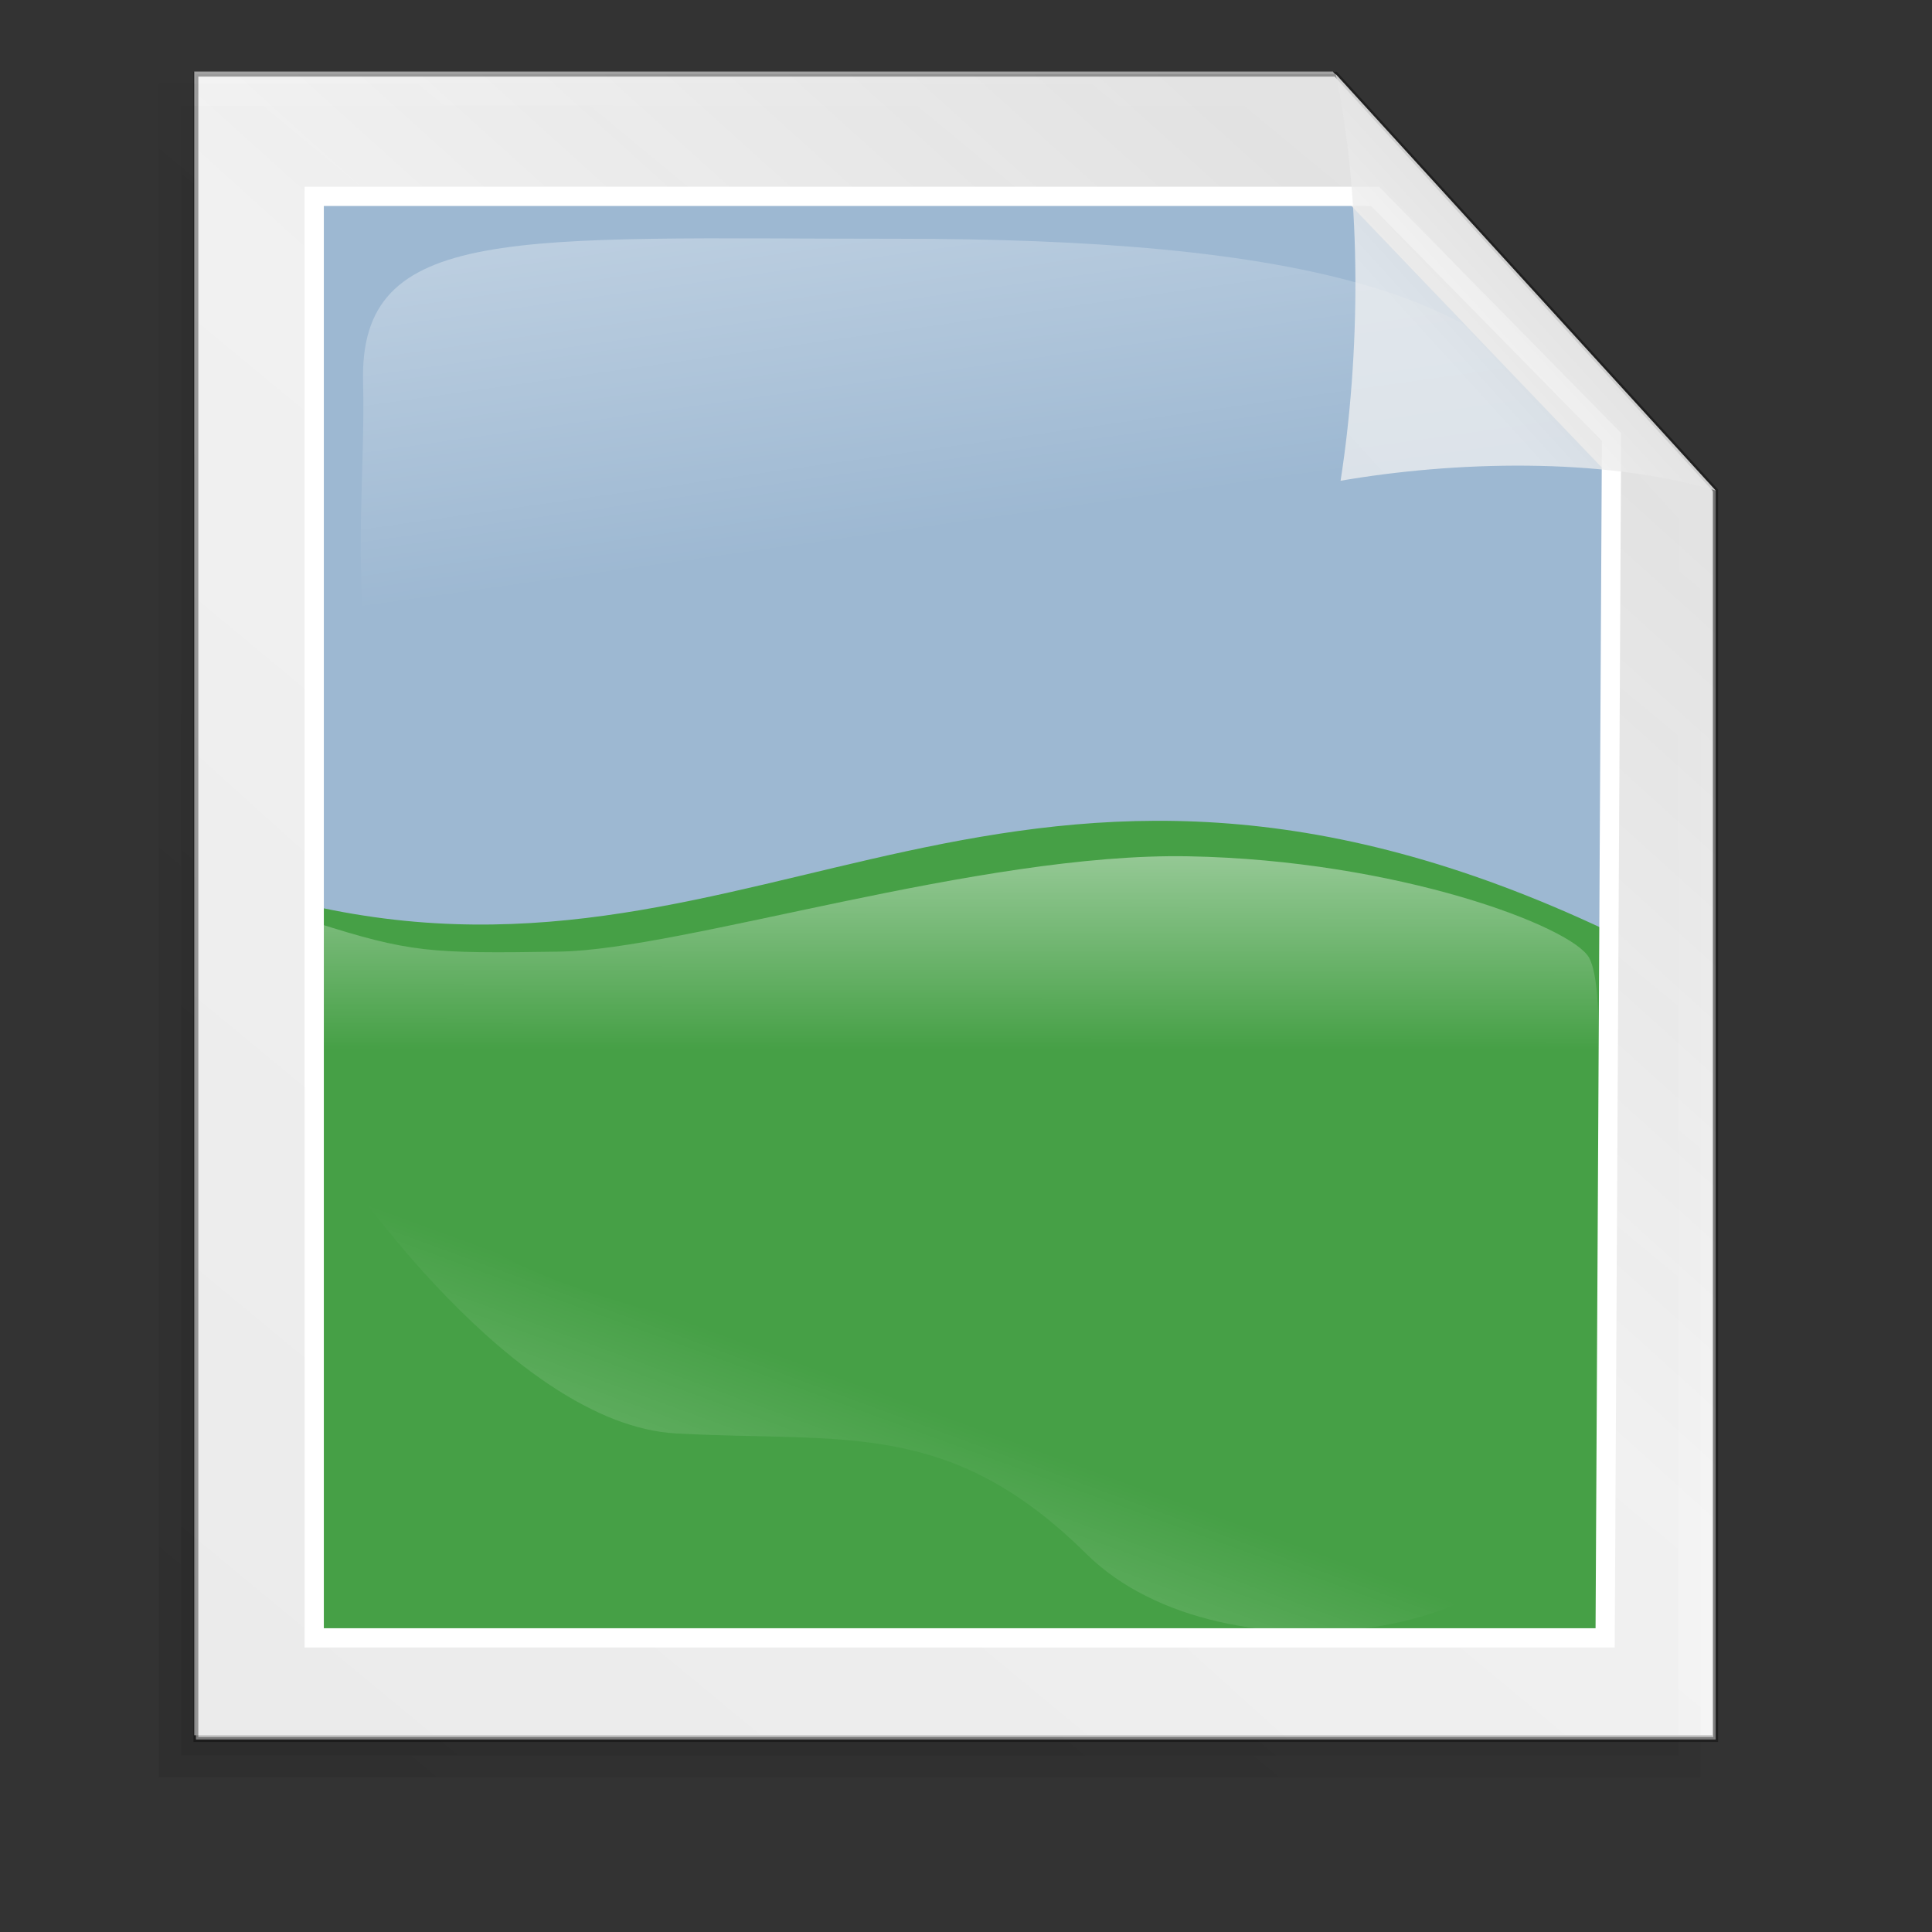 <?xml version="1.0" encoding="UTF-8" standalone="no"?>
<!-- Created with Inkscape (http://www.inkscape.org/) -->
<svg
   xmlns:dc="http://purl.org/dc/elements/1.1/"
   xmlns:cc="http://web.resource.org/cc/"
   xmlns:rdf="http://www.w3.org/1999/02/22-rdf-syntax-ns#"
   xmlns:svg="http://www.w3.org/2000/svg"
   xmlns="http://www.w3.org/2000/svg"
   xmlns:xlink="http://www.w3.org/1999/xlink"
   xmlns:sodipodi="http://inkscape.sourceforge.net/DTD/sodipodi-0.dtd"
   xmlns:inkscape="http://www.inkscape.org/namespaces/inkscape"
   id="svg1"
   sodipodi:version="0.32"
   inkscape:version="0.42"
   width="128pt"
   height="128pt"
   sodipodi:docbase="/lhome/eric/Fmgr"
   sodipodi:docname="gnome-mime-image.svg"
   inkscape:export-filename="/lhome/eric/Fmgr/gnome-mime-image.png"
   inkscape:export-xdpi="31.420000"
   inkscape:export-ydpi="31.420000">
  <rect width="100%" height="100%" fill="#333333" stroke="none"/>
  <defs
     id="defs3">
    <linearGradient
       id="linearGradient2387">
      <stop
         style="stop-color:#ffffff;stop-opacity:0;"
         offset="0"
         id="stop2388" />
      <stop
         style="stop-color:#fff;stop-opacity:1;"
         offset="1"
         id="stop2389" />
    </linearGradient>
    <linearGradient
       xlink:href="#linearGradient2387"
       id="linearGradient2386"
       x1="0.557"
       y1="0.744"
       x2="0.561"
       y2="-0.547" />
    <linearGradient
       xlink:href="#linearGradient832"
       id="linearGradient836"
       x1="0.405"
       y1="1.539"
       x2="0.433"
       y2="-0.186" />
    <linearGradient
       xlink:href="#linearGradient844"
       id="linearGradient890"
       x1="0.689"
       y1="0.087"
       x2="0.449"
       y2="0.52" />
    <linearGradient
       xlink:href="#linearGradient882"
       id="linearGradient889"
       x1="0.123"
       y1="0.667"
       x2="0.524"
       y2="0.337" />
    <linearGradient
       xlink:href="#linearGradient844"
       id="linearGradient880"
       x1="0.865"
       y1="0.048"
       x2="0.467"
       y2="0.437" />
    <linearGradient
       xlink:href="#linearGradient832"
       id="linearGradient921"
       x1="0.596"
       y1="0.736"
       x2="-0.056"
       y2="0.379" />
    <linearGradient
       id="linearGradient832">
      <stop
         style="stop-color:#000;stop-opacity:1;"
         offset="0"
         id="stop833" />
      <stop
         style="stop-color:#fff;stop-opacity:1;"
         offset="1"
         id="stop834" />
    </linearGradient>
    <linearGradient
       xlink:href="#linearGradient832"
       id="linearGradient835"
       x1="0.785"
       y1="0.282"
       x2="1.173"
       y2="1.195" />
    <linearGradient
       id="linearGradient844">
      <stop
         style="stop-color:#ffffff;stop-opacity:1;"
         offset="0"
         id="stop845" />
      <stop
         style="stop-color:#ffffff;stop-opacity:0;"
         offset="1"
         id="stop848" />
    </linearGradient>
    <linearGradient
       xlink:href="#linearGradient844"
       id="linearGradient843"
       x1="0.718"
       y1="0.013"
       x2="0.574"
       y2="0.8" />
    <linearGradient
       id="linearGradient838">
      <stop
         style="stop-color:#a5a5a5;stop-opacity:1;"
         offset="0"
         id="stop839" />
      <stop
         style="stop-color:#dadada;stop-opacity:1;"
         offset="0.179"
         id="stop885" />
      <stop
         style="stop-color:#656565;stop-opacity:1;"
         offset="0.483"
         id="stop842" />
      <stop
         style="stop-color:#d5d5d5;stop-opacity:1;"
         offset="0.616"
         id="stop841" />
      <stop
         style="stop-color:#454545;stop-opacity:1;"
         offset="1"
         id="stop840" />
    </linearGradient>
    <linearGradient
       xlink:href="#linearGradient838"
       id="linearGradient837"
       x1="0.504"
       y1="0.224"
       x2="0.775"
       y2="0.542" />
    <linearGradient
       xlink:href="#linearGradient882"
       id="linearGradient881"
       x1="0.581"
       y1="2.008"
       x2="0.581"
       y2="-6.6841485e-006" />
    <linearGradient
       id="linearGradient850">
      <stop
         style="stop-color:#071422;stop-opacity:1;"
         offset="0"
         id="stop851" />
      <stop
         style="stop-color:#2c528a;stop-opacity:1;"
         offset="0.5"
         id="stop853" />
      <stop
         style="stop-color:#a3bfdf;stop-opacity:1;"
         offset="0.75"
         id="stop854" />
      <stop
         style="stop-color:#59708a;stop-opacity:1;"
         offset="1"
         id="stop852" />
    </linearGradient>
    <linearGradient
       xlink:href="#linearGradient850"
       id="linearGradient849"
       x1="0.634"
       y1="0.474"
       x2="0.546"
       y2="0.385" />
    <linearGradient
       id="linearGradient882">
      <stop
         style="stop-color:#000000;stop-opacity:0.333;"
         offset="0"
         id="stop883" />
      <stop
         style="stop-color:#000000;stop-opacity:0;"
         offset="1"
         id="stop884" />
    </linearGradient>
    <linearGradient
       xlink:href="#linearGradient882"
       id="linearGradient1064"
       x1="-1.111"
       y1="3.324"
       x2="0.91"
       y2="-0.115" />
    <linearGradient
       id="linearGradient1507">
      <stop
         style="stop-color:#000000;stop-opacity:0.096;"
         offset="0"
         id="stop1508" />
      <stop
         style="stop-color:#000000;stop-opacity:0;"
         offset="1"
         id="stop1510" />
    </linearGradient>
    <linearGradient
       id="linearGradient1501">
      <stop
         style="stop-color:#ffffff;stop-opacity:1;"
         offset="0"
         id="stop1502" />
      <stop
         style="stop-color:#ffffff;stop-opacity:0;"
         offset="1"
         id="stop1504" />
    </linearGradient>
    <linearGradient
       id="linearGradient1492">
      <stop
         style="stop-color:#dadada;stop-opacity:1;"
         offset="0"
         id="stop1493" />
      <stop
         style="stop-color:#f1f1f1;stop-opacity:1;"
         offset="0.349"
         id="stop1496" />
      <stop
         style="stop-color:#f0f0f0;stop-opacity:1;"
         offset="1"
         id="stop1494" />
    </linearGradient>
    <linearGradient
       xlink:href="#linearGradient1492"
       id="linearGradient1495"
       x1="0.88"
       y1="0.211"
       x2="0.085"
       y2="1.18" />
    <linearGradient
       xlink:href="#linearGradient1492"
       id="linearGradient1497"
       x1="0.632"
       y1="0.328"
       x2="-0.376"
       y2="1.328" />
    <linearGradient
       xlink:href="#linearGradient1501"
       id="linearGradient1499"
       x1="1.557"
       y1="-0.553"
       x2="0.063"
       y2="0.547" />
    <linearGradient
       xlink:href="#linearGradient1507"
       id="linearGradient1506"
       x1="0.052"
       y1="0.977"
       x2="0.783"
       y2="0.008" />
    <linearGradient
       xlink:href="#linearGradient850"
       id="linearGradient1556"
       x1="0.421"
       y1="0.539"
       x2="0.517"
       y2="0.445" />
    <linearGradient
       xlink:href="#linearGradient2387"
       id="linearGradient2407"
       x1="0.565"
       y1="0.508"
       x2="0.157"
       y2="-0.774" />
    <linearGradient
       xlink:href="#linearGradient838"
       id="linearGradient2515"
       x1="0.686"
       y1="0.461"
       x2="0.423"
       y2="0.719" />
    <linearGradient
       xlink:href="#linearGradient838"
       id="linearGradient2516"
       x1="0.489"
       y1="0.234"
       x2="0.917"
       y2="0.672" />
    <linearGradient
       xlink:href="#linearGradient832"
       id="linearGradient2577"
       x1="0.769"
       y1="0.516"
       x2="-0.401"
       y2="-1.086" />
    <linearGradient
       xlink:href="#linearGradient1501"
       id="linearGradient1063"
       x1="-0.118"
       y1="1.381"
       x2="0.529"
       y2="0.549" />
  </defs>
  <sodipodi:namedview
     id="base"
     pagecolor="#ffffff"
     bordercolor="#666666"
     borderopacity="1.0"
     inkscape:pageopacity="0.0"
     inkscape:pageshadow="2"
     inkscape:zoom="2.0917798"
     inkscape:cx="85.548806"
     inkscape:cy="89.406600"
     inkscape:window-width="772"
     inkscape:window-height="573"
     inkscape:window-x="330"
     inkscape:window-y="127"
     inkscape:current-layer="svg1" />
  <path
     style="fill:#ffffff;fill-rule:evenodd;stroke-width:0.426;stroke-opacity:0.365;"
     d="M 17.159,6.329 L 17.159,43.069 L 17.159,79.808 L 17.159,116.547 L 17.159,153.286 L 50.687,153.286 L 84.215,153.286 L 117.742,153.286 L 151.27,153.286 L 151.27,116.547 L 151.27,79.808 L 151.27,43.069 L 117.742,6.329 L 84.215,6.329 L 50.687,6.329 L 17.159,6.329 z "
     id="path930"
     sodipodi:nodetypes="cccccccccccccccc" />
  <g
     id="g1552"
     transform="matrix(0.304,0,0,0.298,-36.704,-112.488)"
     style="fill:url(#linearGradient1506);">
    <path
       style="fill-opacity:0.75;fill-rule:evenodd;stroke-width:0.954pt;"
       d="M 173.36,408.813 L 173.36,531.074 L 173.36,653.335 L 173.36,775.596 L 173.36,897.857 L 282.122,897.857 L 390.884,897.857 L 499.646,897.857 L 608.409,897.857 L 608.409,775.596 L 608.409,653.335 L 608.409,531.074 L 499.646,408.813 L 390.884,408.813 L 282.122,408.813 L 173.36,408.813 z "
       id="path1505"
       sodipodi:nodetypes="cccccccccccccccc" />
    <path
       style="fill-opacity:0.75;fill-rule:evenodd;stroke-width:0.954pt;"
       d="M 170.125,407.188 C 170.125,571.823 170.125,736.458 170.125,901.094 C 317.302,901.094 464.479,901.094 611.656,901.094 C 611.656,777.333 611.656,653.573 611.656,529.812 C 574.809,488.39 537.976,446.953 501.094,405.562 C 390.771,405.562 280.448,405.562 170.125,405.562 C 170.125,405.896 170.125,406.979 170.125,407.188 z "
       id="path1538" />
    <path
       style="fill-opacity:0.75;fill-rule:evenodd;stroke-width:0.954pt;"
       d="M 166.875,403.938 C 166.875,570.74 166.875,737.542 166.875,904.344 C 316.219,904.344 465.562,904.344 614.906,904.344 C 614.906,779.083 614.906,653.823 614.906,528.562 C 577.455,486.473 540.018,444.37 502.531,402.312 C 390.646,402.312 278.76,402.312 166.875,402.312 C 166.875,402.646 166.875,403.729 166.875,403.938 z "
       id="path1543" />
  </g>
  <path
     style="fill:url(#linearGradient1495);fill-opacity:0.75;fill-rule:evenodd;stroke:#000000;stroke-width:1.438;stroke-opacity:0.365;"
     d="M 297.99,136.742 L 297.99,260.572 L 297.99,384.403 L 297.99,508.234 L 297.99,632.065 L 410.996,632.065 L 524.002,632.065 L 637.008,632.065 L 750.014,632.065 L 750.014,508.234 L 750.014,384.403 L 750.014,260.572 L 637.008,136.742 L 524.002,136.742 L 410.996,136.742 L 297.99,136.742 z "
     id="rect900"
     sodipodi:nodetypes="cccccccccccccccc"
     transform="matrix(0.297,0,0,0.297,-71.196,-34.058)" />
  <g
     id="g3370"
     transform="matrix(0.955,0,0,0.955,166.45,246.711)">
    <path
       style="fill:#46a046;fill-rule:evenodd;stroke-width:1pt;"
       d="M 126.423,530.03 L 126.423,1017.839 L 428.732,1017.839 L 430.234,625.223 L 362.166,530.03 L 126.423,530.03 z "
       id="path1007"
       sodipodi:nodetypes="cccccc"
       transform="matrix(0.395,0,0,0.273,-195.348,-384.739)" />
    <path
       style="fill:#9db8d2;fill-rule:evenodd;stroke-width:1pt;"
       d="M 126.423,528.709 L 126.423,769.936 C 232.48,804.303 290.7,683.272 429.802,778.442 L 430.478,624.561 L 367.083,528.709 L 126.423,528.709 z "
       id="path1008"
       sodipodi:nodetypes="cccccc"
       transform="matrix(0.395,0,0,0.273,-195.348,-384.739)" />
    <path
       style="fill:url(#linearGradient2407);fill-opacity:0.75;fill-rule:evenodd;stroke-width:1pt;"
       d="M 138.329,592.71 C 137.272,538.568 173.845,543.911 263.572,543.911 C 353.298,543.911 416.855,560.735 422.463,624.292 C 428.071,687.848 228.256,728.599 177.784,731.403 C 127.313,734.207 139.385,648.398 138.329,592.71 z "
       id="path1009"
       sodipodi:nodetypes="cczzz"
       transform="matrix(0.395,0,0,0.273,-195.348,-384.739)" />
    <path
       style="fill:url(#linearGradient2386);fill-opacity:0.75;fill-rule:evenodd;stroke-width:1pt;"
       d="M -122.562,-170.311 C -111.08,-170.492 -83.655,-179.49 -64.352,-179.129 C -45.042,-178.768 -28.864,-172.628 -27.298,-169.738 C -25.732,-166.849 -26.776,-154.93 -26.776,-154.93 L -145.326,-155.192 L -145.171,-173.02 C -136.314,-170.211 -134.566,-170.131 -122.562,-170.311 z "
       id="path1010"
       sodipodi:nodetypes="czccccz" />
    <path
       style="fill:url(#linearGradient1063);fill-opacity:0.75;fill-rule:evenodd;stroke-width:1pt;"
       d="M -142.712,-150.215 C -142.712,-150.215 -126.86,-126.567 -111.746,-125.744 C -96.211,-124.899 -86.482,-127.145 -73.797,-114.596 C -61.113,-102.046 -29.828,-107.045 -31.414,-120.789 C -33,-134.533 -63.752,-138.644 -73.266,-133.863 C -82.78,-129.082 -127.913,-137.666 -131.613,-145.434 C -135.313,-153.203 -145.073,-156.068 -142.457,-149.73"
       id="path1613"
       sodipodi:nodetypes="czzzccc" />
  </g>
  <path
     style="fill:none;fill-rule:evenodd;stroke:#ffffff;stroke-width:1.7;stroke-opacity:1;"
     d="M 27.757,17.344 L 27.757,144.685 L 141.792,144.685 L 142.359,38.609 L 121.463,17.344 L 27.757,17.344 z "
     id="path2674"
     sodipodi:nodetypes="cccccc" />
  <path
     style="fill:url(#linearGradient1497);fill-opacity:0.75;fill-rule:evenodd;stroke-width:0.954pt;"
     d="M 750.014,260.572 C 715.945,250.486 671.798,251.916 638.448,257.665 C 644.206,220.716 644.926,174.41 637.008,136.742 L 750.014,260.572 z "
     id="path906"
     sodipodi:nodetypes="cccc"
     transform="matrix(0.297,0,0,0.297,-71.196,-34.058)" />
</svg>
